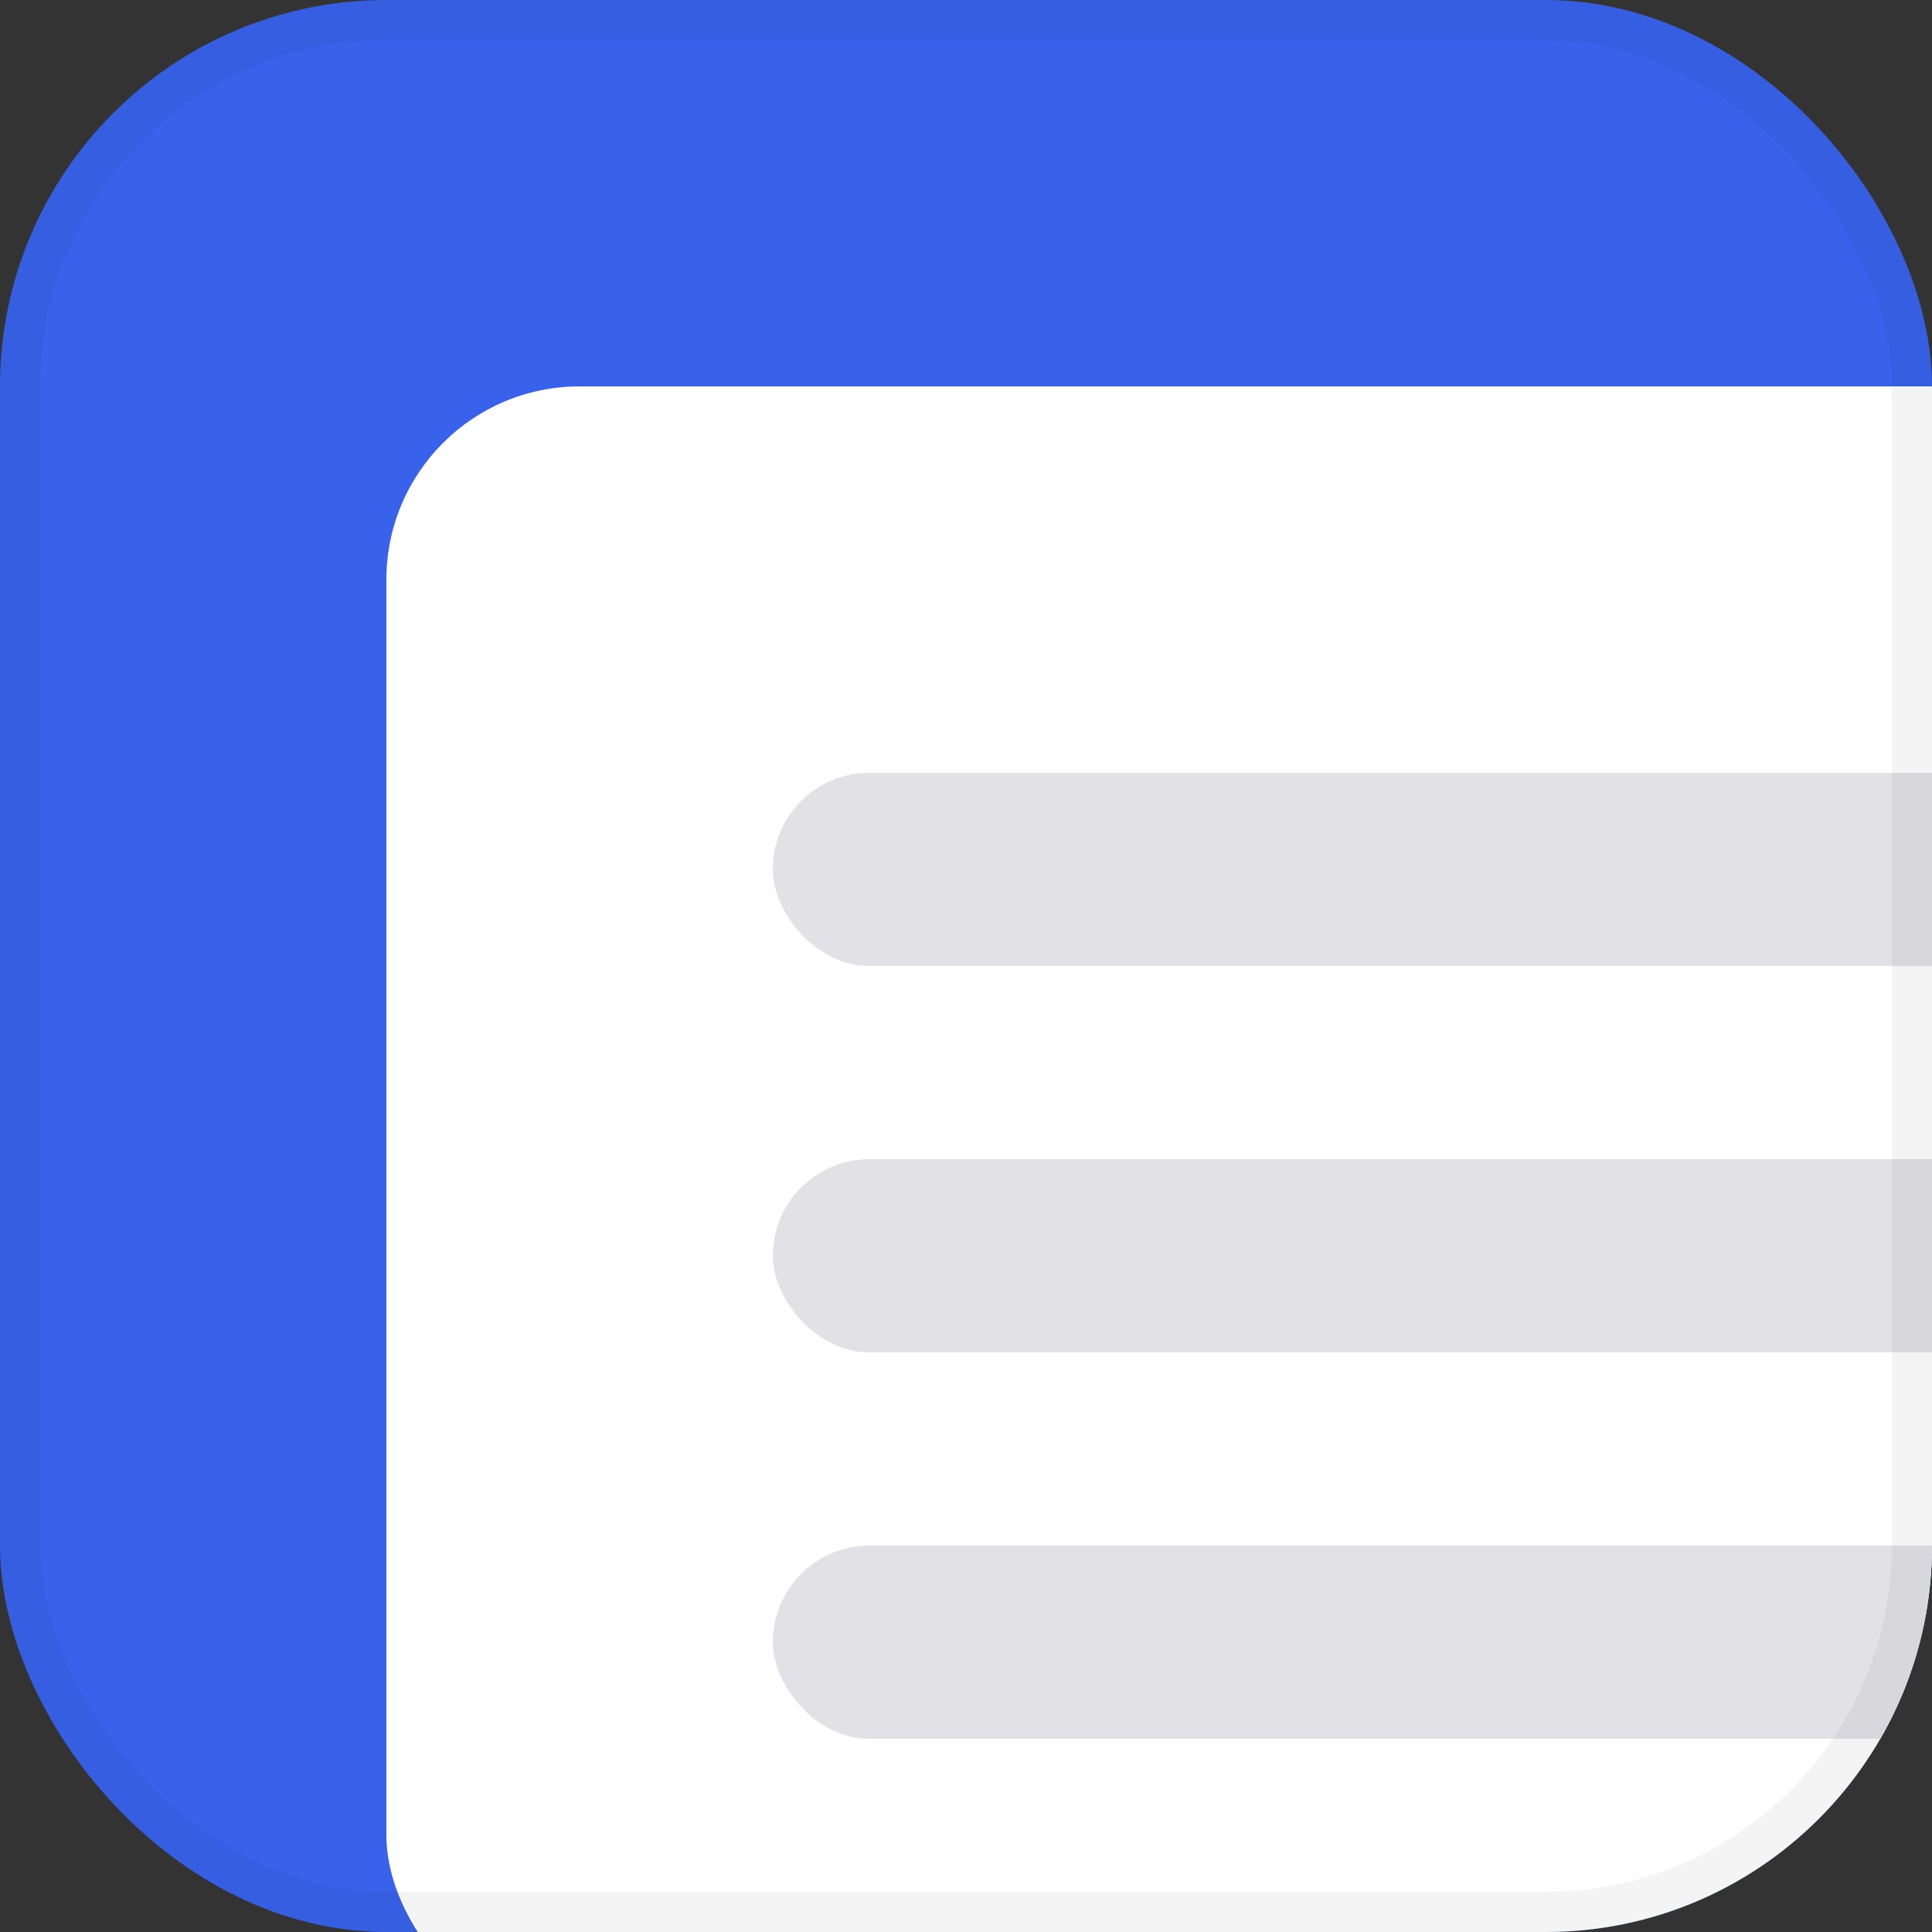 <svg width="40" height="40" viewBox="0 0 40 40" fill="none" xmlns="http://www.w3.org/2000/svg">
<rect x="0" y="0" width="40" height="40" fill="#333333" stroke="none"/>
<g clip-path="url(#clip0)">
<rect width="40" height="40" rx="8" fill="#3862EB"/>
<rect x="8" y="8" width="44" height="34" rx="4" fill="white"/>
<rect x="16" y="16" width="28" height="4" rx="2" fill="#E1E1E6"/>
<rect x="16" y="32" width="28" height="4" rx="2" fill="#E1E1E6"/>
<rect x="16" y="24" width="28" height="4" rx="2" fill="#E1E1E6"/>
</g>
<rect x="0.417" y="0.417" width="39.167" height="39.167" rx="7.583" stroke="#17171A" stroke-opacity="0.05" stroke-width="0.833"/>
<defs>
<clipPath id="clip0">
<rect width="40" height="40" rx="8" fill="white"/>
</clipPath>
</defs>
</svg>
